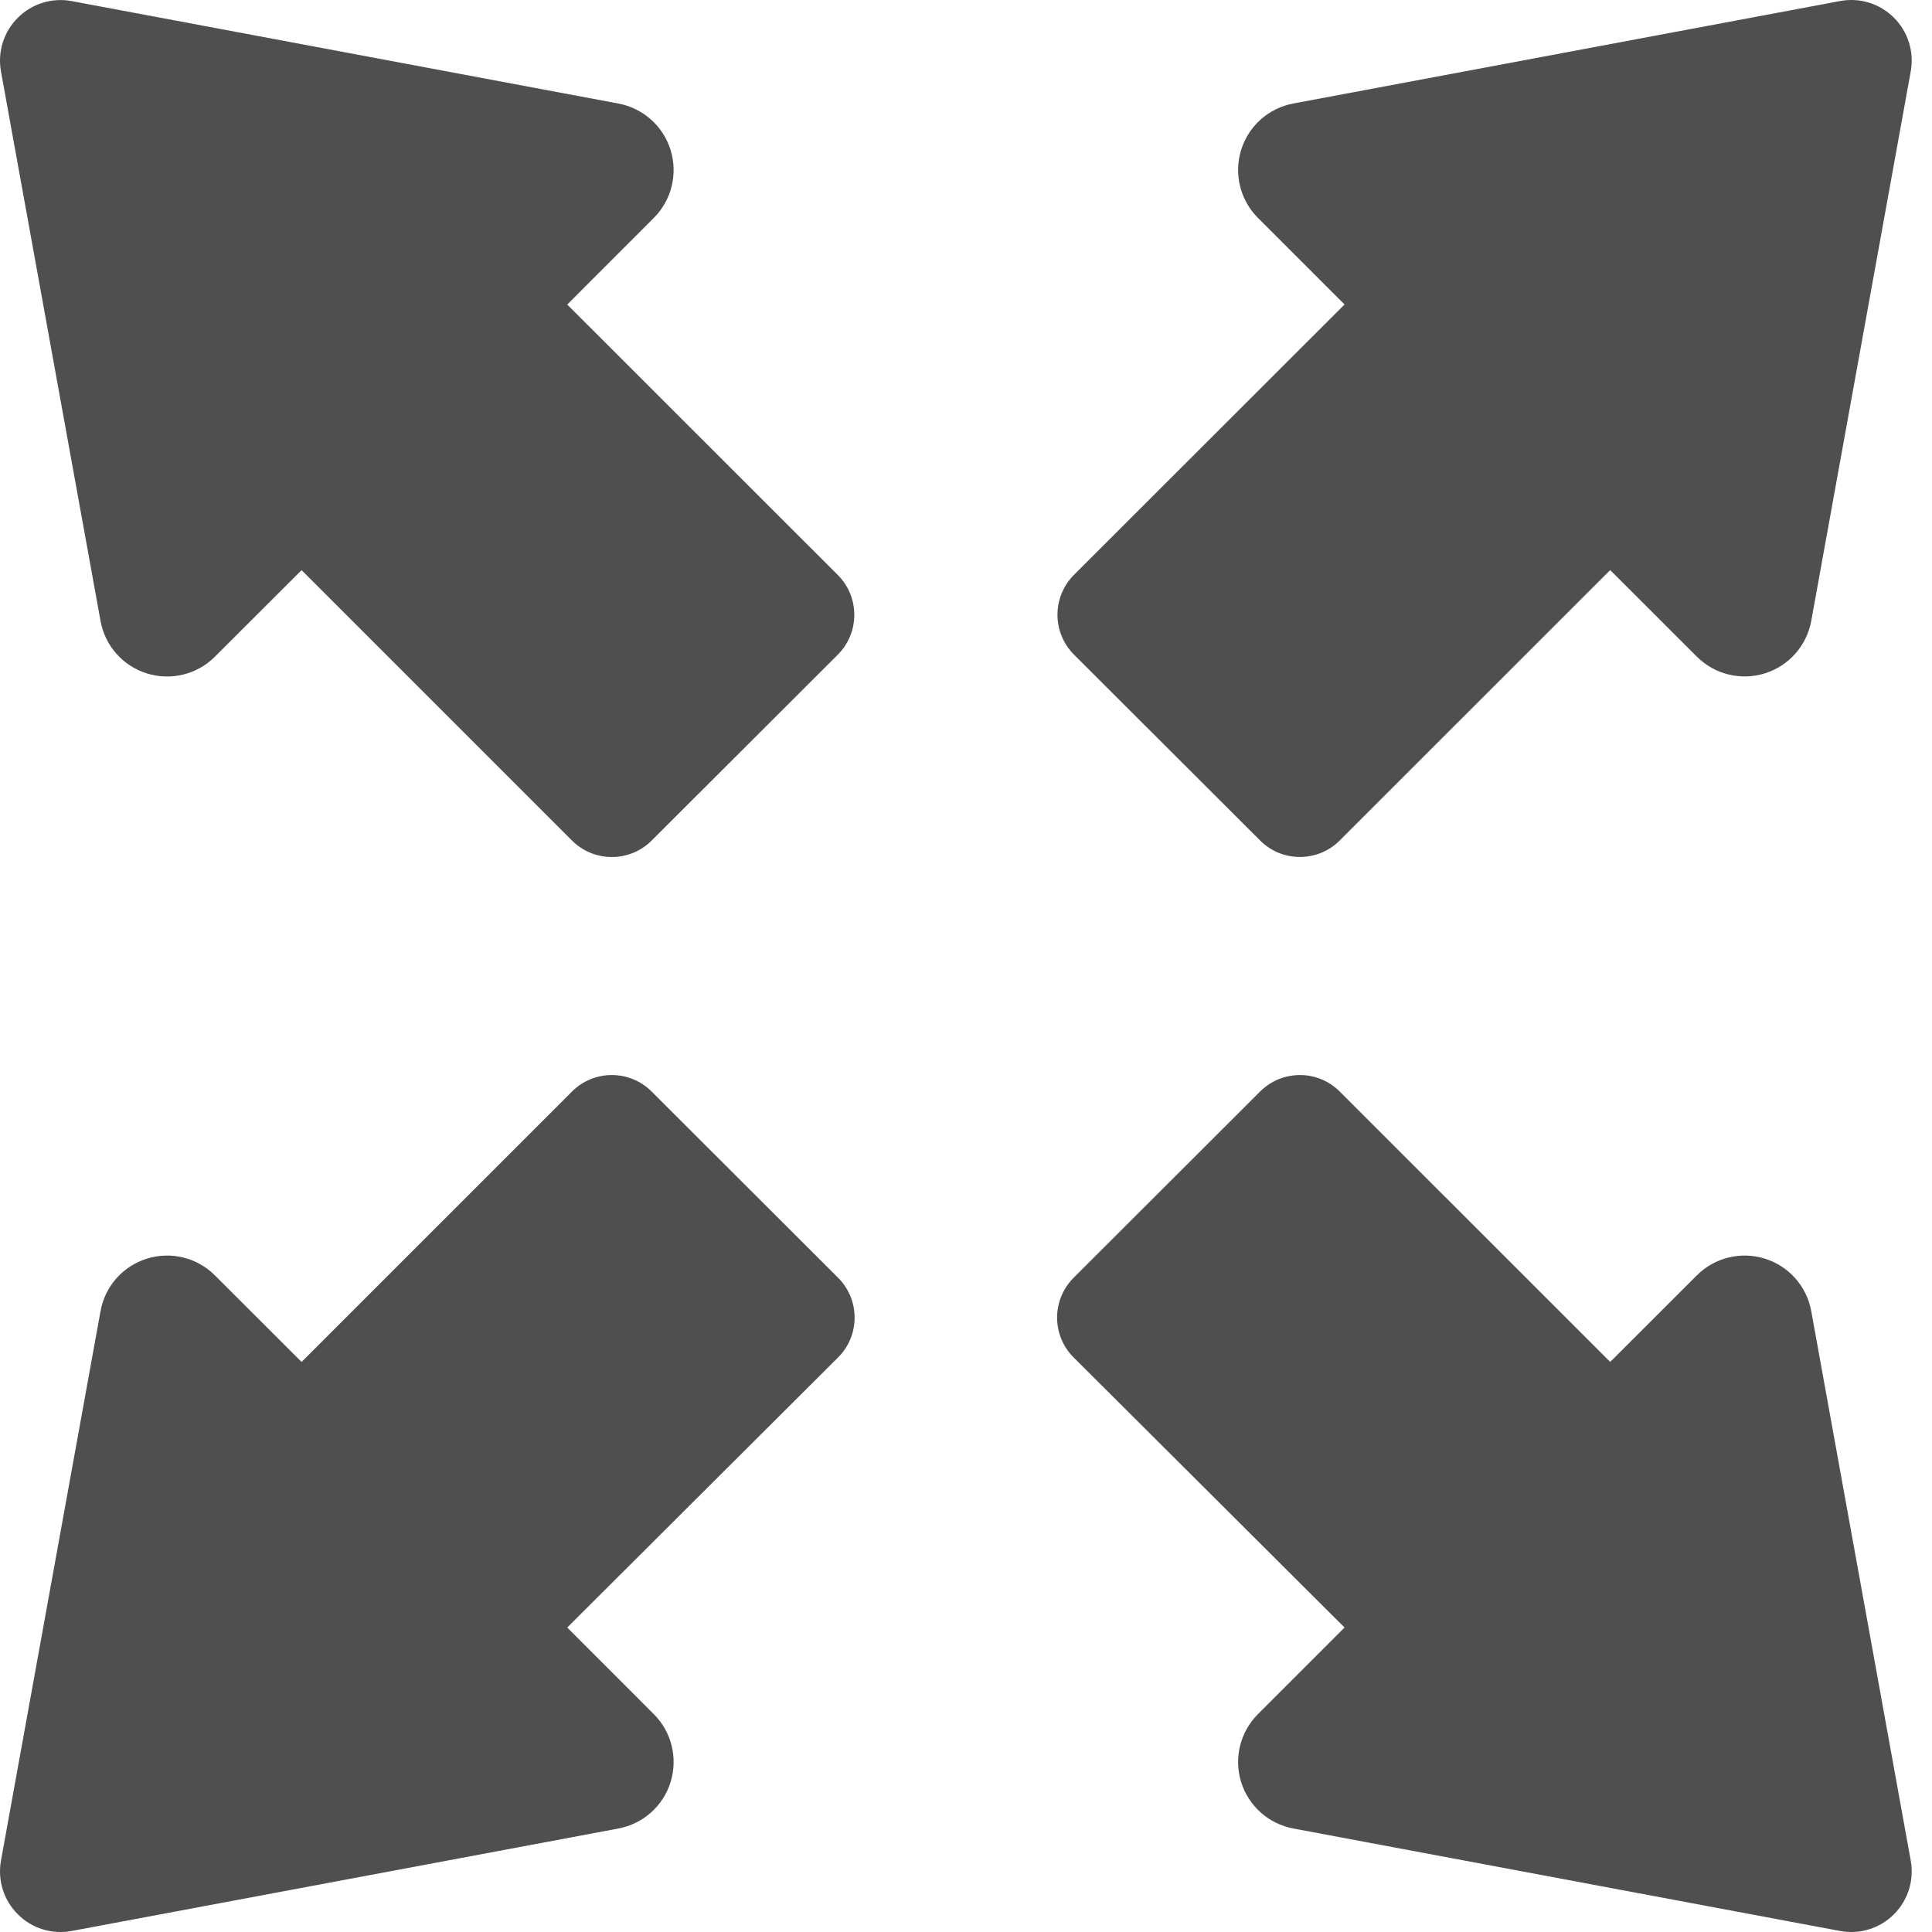 <svg width="30" height="30" viewBox="0 0 30 30" fill="none" xmlns="http://www.w3.org/2000/svg">
<path d="M19.567 13.051C19.908 13.393 20.462 13.392 20.803 13.051L25.003 8.852L26.348 10.196C26.625 10.473 27.032 10.572 27.405 10.456C27.778 10.339 28.055 10.025 28.125 9.641L29.67 1.108C29.725 0.803 29.627 0.491 29.408 0.274C29.189 0.055 28.877 -0.041 28.573 0.016L20.083 1.607C19.699 1.679 19.387 1.956 19.272 2.329C19.157 2.702 19.258 3.108 19.533 3.383L20.878 4.728L16.676 8.927C16.335 9.269 16.335 9.823 16.677 10.165L19.567 13.051Z" fill="#4F4F4F"/>
<path d="M10.118 16.949C9.777 16.608 9.223 16.608 8.882 16.949L4.683 21.148L3.337 19.804C3.061 19.527 2.654 19.428 2.281 19.544C1.907 19.661 1.63 19.974 1.561 20.359L0.015 28.892C-0.04 29.197 0.058 29.509 0.278 29.726C0.496 29.945 0.809 30.041 1.113 29.984L9.603 28.393C9.986 28.321 10.298 28.044 10.413 27.671C10.528 27.298 10.428 26.892 10.152 26.617L8.808 25.272L13.013 21.079C13.356 20.738 13.356 20.183 13.014 19.841L10.118 16.949Z" fill="#4F4F4F"/>
<path d="M1.561 9.642C1.63 10.026 1.907 10.34 2.28 10.457C2.654 10.573 3.061 10.474 3.337 10.197L4.683 8.853L8.882 13.052C9.223 13.393 9.777 13.393 10.119 13.052L13.009 10.166C13.351 9.824 13.351 9.27 13.009 8.928L8.808 4.729L10.152 3.384C10.428 3.109 10.528 2.702 10.413 2.33C10.298 1.957 9.986 1.68 9.603 1.608L1.113 0.017C0.809 -0.04 0.496 0.056 0.278 0.275C0.058 0.492 -0.04 0.804 0.015 1.109L1.561 9.642Z" fill="#4F4F4F"/>
<path d="M28.125 20.359C28.055 19.974 27.778 19.661 27.405 19.544C27.032 19.428 26.625 19.527 26.348 19.804L25.003 21.148L20.803 16.949C20.462 16.608 19.909 16.608 19.567 16.949L16.671 19.841C16.329 20.183 16.329 20.738 16.672 21.079L20.878 25.272L19.533 26.617C19.258 26.892 19.157 27.298 19.272 27.671C19.388 28.044 19.699 28.321 20.083 28.393L28.573 29.984C28.876 30.041 29.189 29.945 29.408 29.726C29.627 29.508 29.725 29.197 29.67 28.892L28.125 20.359Z" fill="#4F4F4F"/>
</svg>
